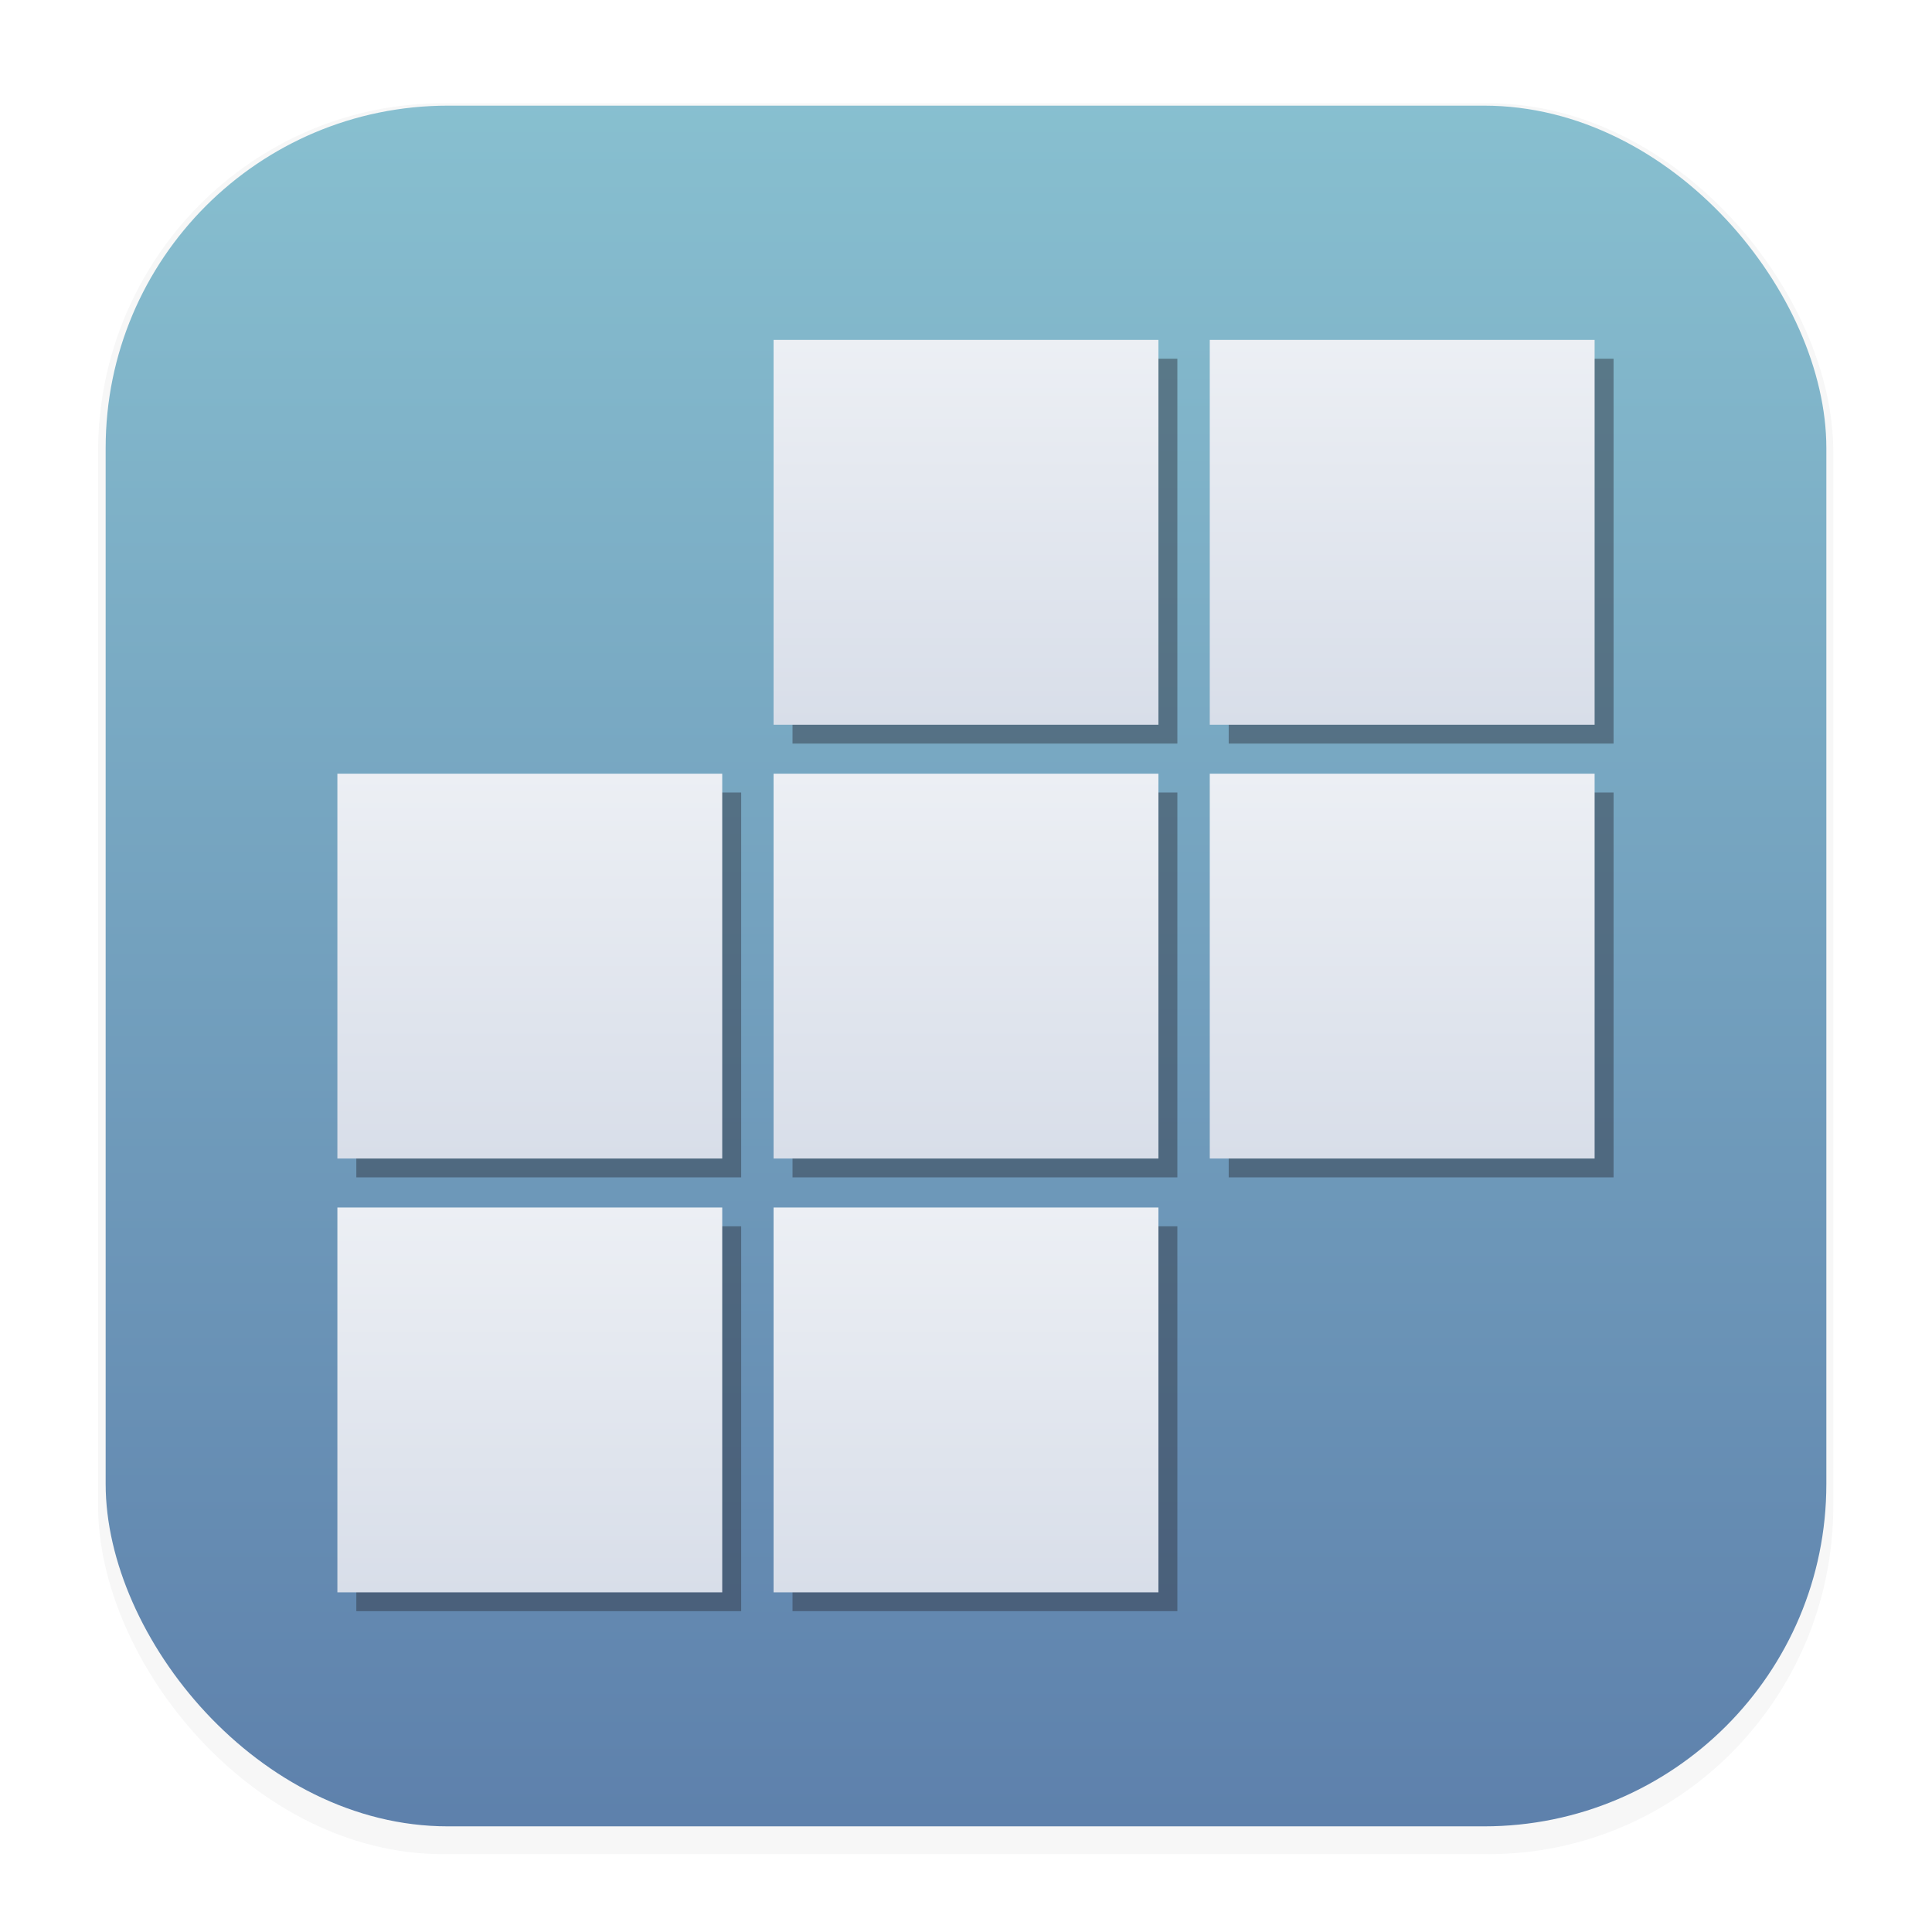 <svg width="64" height="64" version="1.1" viewBox="0 0 16.933 16.933" xmlns="http://www.w3.org/2000/svg" xmlns:xlink="http://www.w3.org/1999/xlink">
 <defs>
  <filter id="filter1178" x="-.048" y="-.048" width="1.096" height="1.096" color-interpolation-filters="sRGB">
   <feGaussianBlur stdDeviation="0.307"/>
  </filter>
  <linearGradient id="linearGradient1340" x1="8.664" x2="8.664" y1="15.931" y2=".794" gradientUnits="userSpaceOnUse">
   <stop stop-color="#5e81ac" offset="0"/>
   <stop stop-color="#88c0d0" offset="1"/>
  </linearGradient>
  <style>.fil1{fill:#fff;fill-rule:nonzero}</style>
  <linearGradient id="linearGradient434" x1="5.073" x2="5.073" y1="10.049" y2="13.422" gradientUnits="userSpaceOnUse">
   <stop stop-color="#eceff4" offset="0"/>
   <stop stop-color="#d8dee9" offset="1"/>
  </linearGradient>
  <filter id="filter1149" x="-.04" y="-.04" width="1.079" height="1.079" color-interpolation-filters="sRGB">
   <feGaussianBlur stdDeviation="0.181"/>
  </filter>
 </defs>
 <g stroke-linecap="round" stroke-linejoin="round">
  <rect transform="matrix(.991 0 0 1 .073 2.4878e-7)" x=".794" y=".905" width="15.346" height="15.346" rx="3.053" ry="3.053" fill="#2e3440" filter="url(#filter1178)" opacity=".2" stroke-width="1.249" style="mix-blend-mode:normal"/>
  <rect x=".926" y=".926" width="15.081" height="15.081" rx="3" ry="3" fill="url(#linearGradient1340)" stroke-width="1.227"/>
  <rect x=".012" y=".006" width="16.924" height="16.927" fill="none" opacity=".15" stroke-width="1.052"/>
 </g>
 <g transform="translate(-.263 .7)" fill="#2e3440" filter="url(#filter1149)" opacity=".479">
  <path d="m11.032 6.246h3.373v3.373h-3.373zm-3.823 0h3.373v3.373h-3.373zm3.823-3.802h3.373v3.373h-3.373zm-3.823 7.604h3.373v3.373h-3.373zm0-7.604h3.373v3.373h-3.373zm-3.823 3.802h3.373v3.373h-3.373zm0 3.802h3.373v3.373h-3.373z" fill="#2e3440" stroke-width=".265"/>
 </g>
 <g transform="translate(-.43 .534)">
  <rect id="rect366" x="3.387" y="10.049" width="3.373" height="3.373" fill="url(#linearGradient434)" stroke-width=".265"/>
  <use id="use523" transform="translate(0 -3.802)" xlink:href="#rect366"/>
  <use transform="translate(3.823 -3.802)" xlink:href="#use523"/>
  <use id="use527" transform="translate(3.823)" xlink:href="#rect366"/>
  <use transform="translate(3.823 -7.604)" xlink:href="#use527"/>
  <use transform="translate(0 -3.802)" xlink:href="#use527"/>
  <use transform="translate(3.823 -3.802)" xlink:href="#use527"/>
 </g>
</svg>
